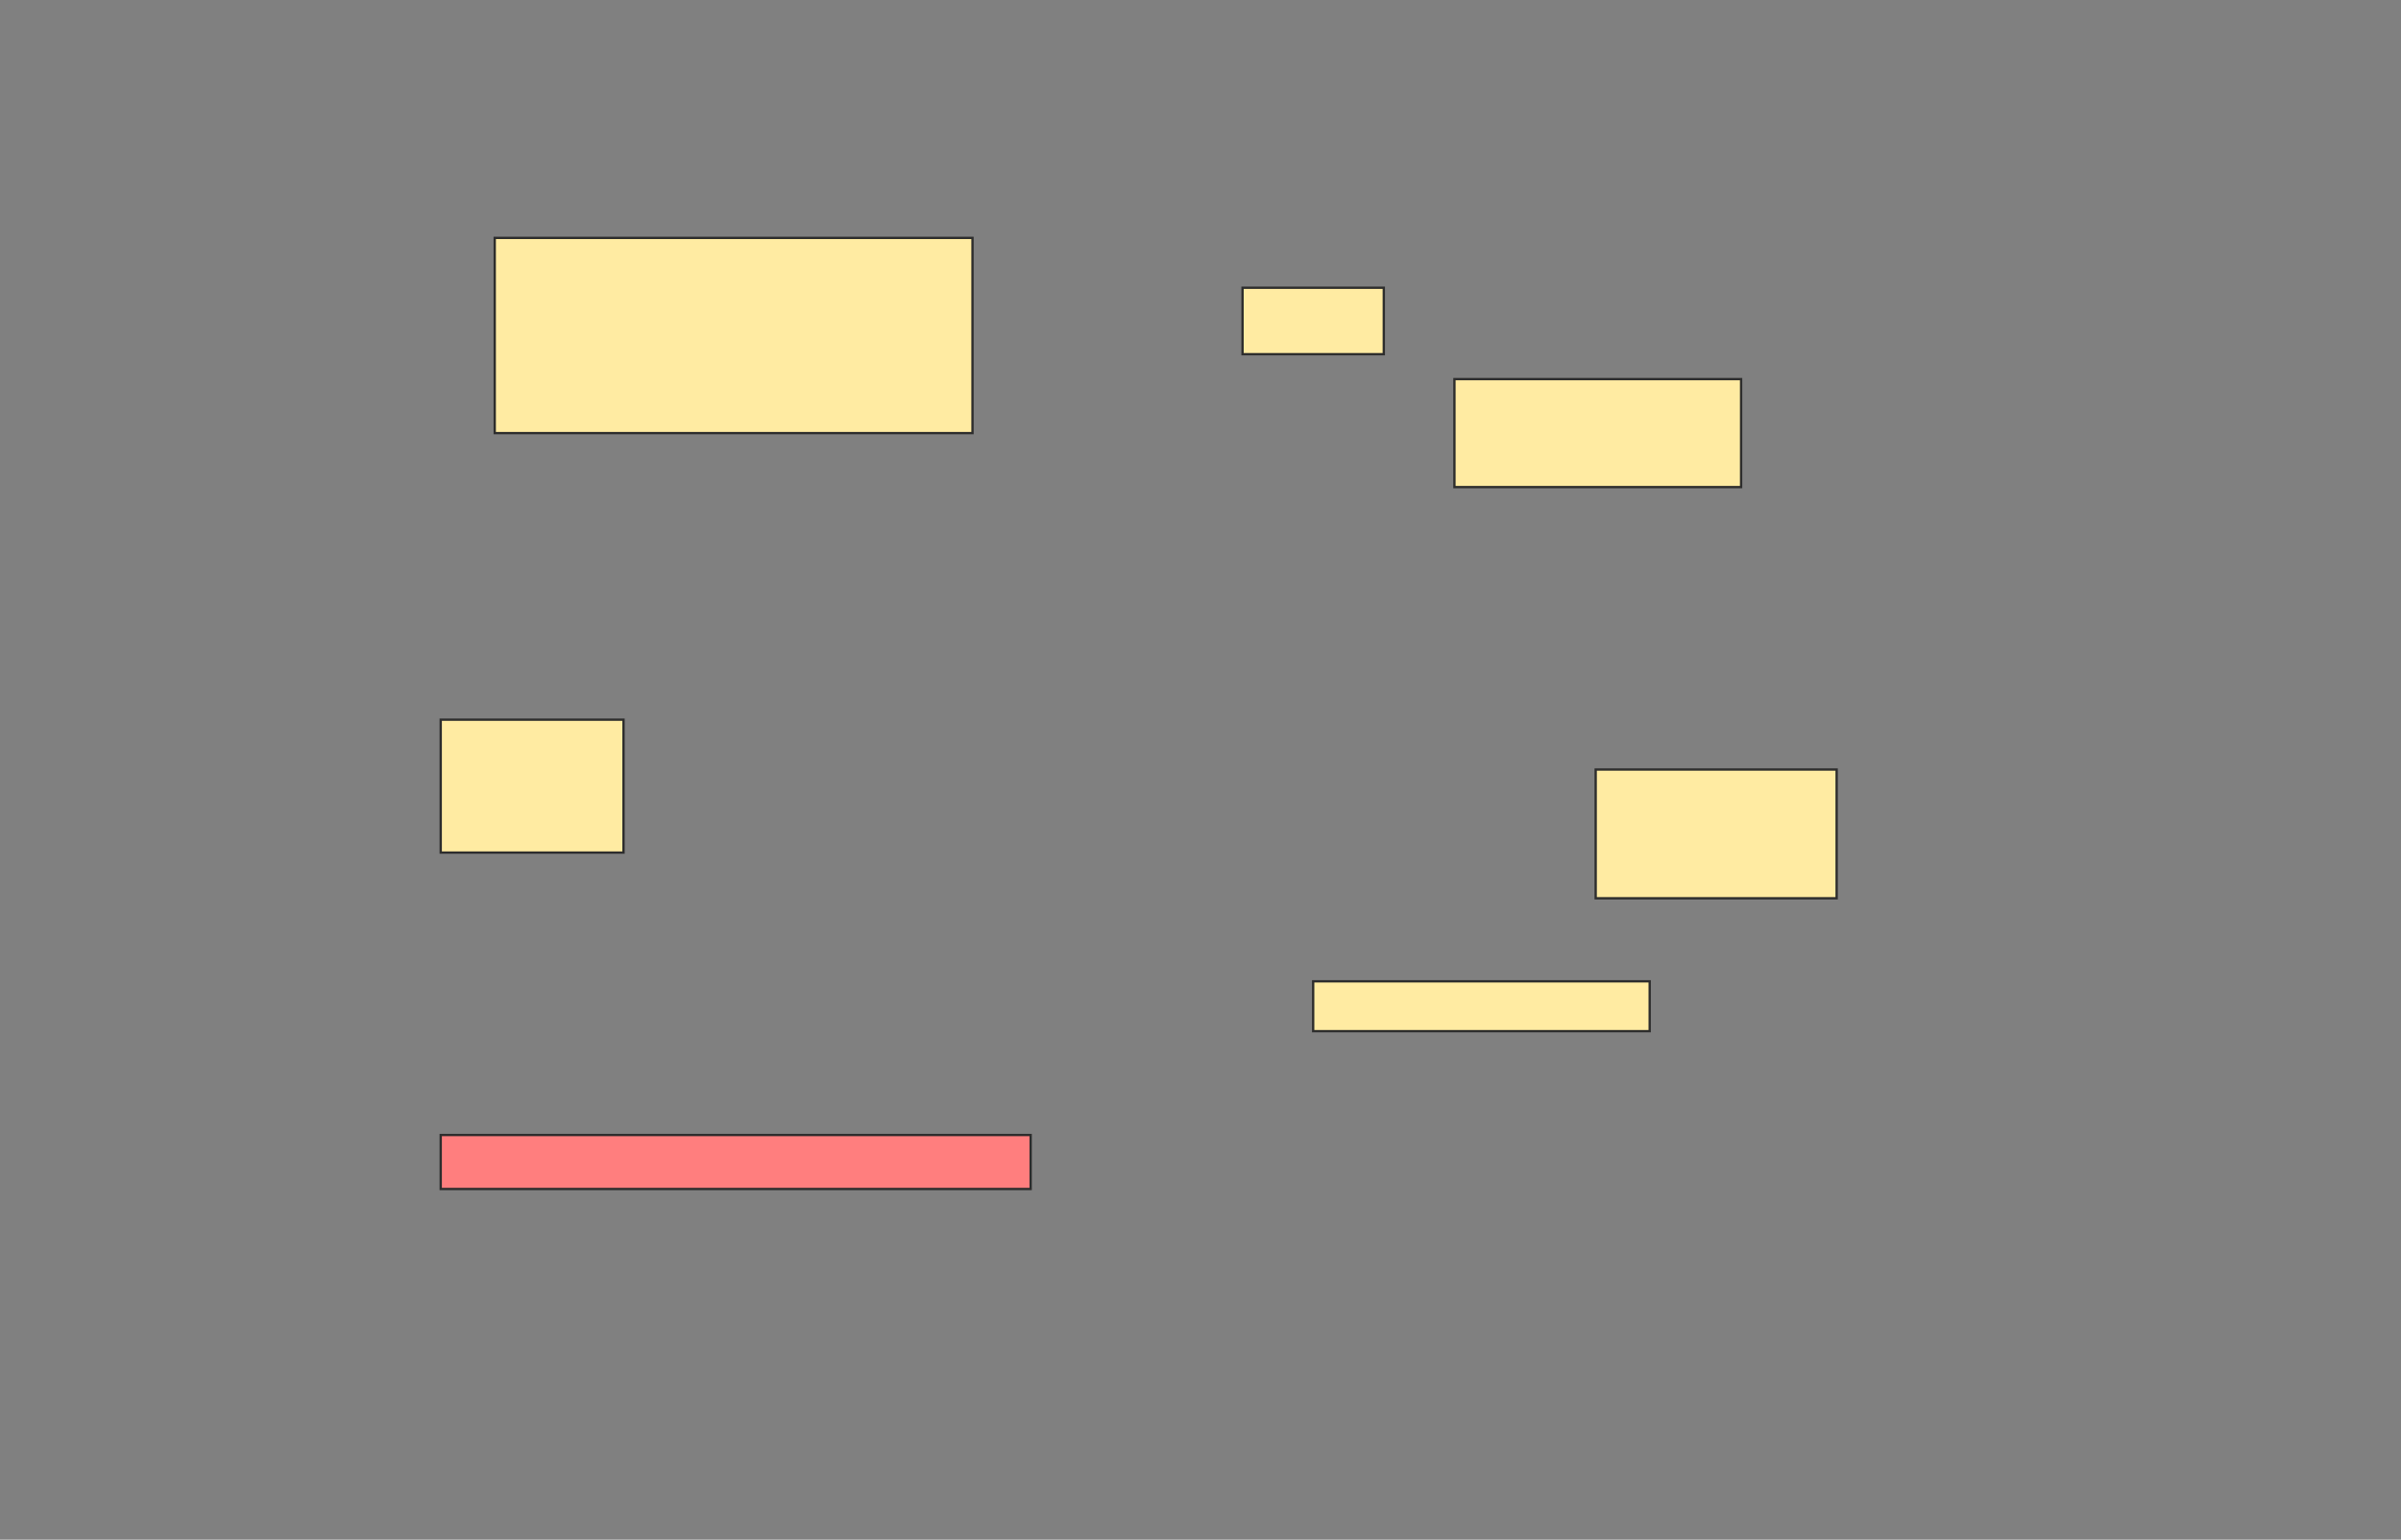 <svg height="662" width="1032" xmlns="http://www.w3.org/2000/svg">
 <rect width="100%" height="100%" fill="#808080" stroke="none"/>
 <!-- Created with Image Occlusion Enhanced -->
 <g>
  <title>Labels</title>
 </g>
 <g>
  <title>Masks</title>
  <rect fill="#FFEBA2" height="21.429" id="3ec5fff31ea74f60b82bf8d35ea2aec4-ao-1" stroke="#2D2D2D" width="144.643" x="564.429" y="421.929"/>
  <rect fill="#FFEBA2" height="55.357" id="3ec5fff31ea74f60b82bf8d35ea2aec4-ao-2" stroke="#2D2D2D" width="103.571" x="685.857" y="330.857"/>
  <rect fill="#FFEBA2" height="46.429" id="3ec5fff31ea74f60b82bf8d35ea2aec4-ao-3" stroke="#2D2D2D" width="123.214" x="625.143" y="163"/>
  <rect fill="#FFEBA2" height="28.571" id="3ec5fff31ea74f60b82bf8d35ea2aec4-ao-4" stroke="#2D2D2D" width="60.714" x="534.071" y="123.714"/>
  <rect fill="#FFEBA2" height="83.929" id="3ec5fff31ea74f60b82bf8d35ea2aec4-ao-5" stroke="#2D2D2D" width="205.357" x="212.643" y="102.286"/>
  <rect fill="#FFEBA2" height="57.143" id="3ec5fff31ea74f60b82bf8d35ea2aec4-ao-6" stroke="#2D2D2D" stroke-dasharray="null" stroke-linecap="null" stroke-linejoin="null" width="78.571" x="189.429" y="309.429"/>
  <rect class="qshape" fill="#FF7E7E" height="23.214" id="3ec5fff31ea74f60b82bf8d35ea2aec4-ao-7" stroke="#2D2D2D" stroke-dasharray="null" stroke-linecap="null" stroke-linejoin="null" width="253.571" x="189.429" y="488"/>
 </g>
</svg>